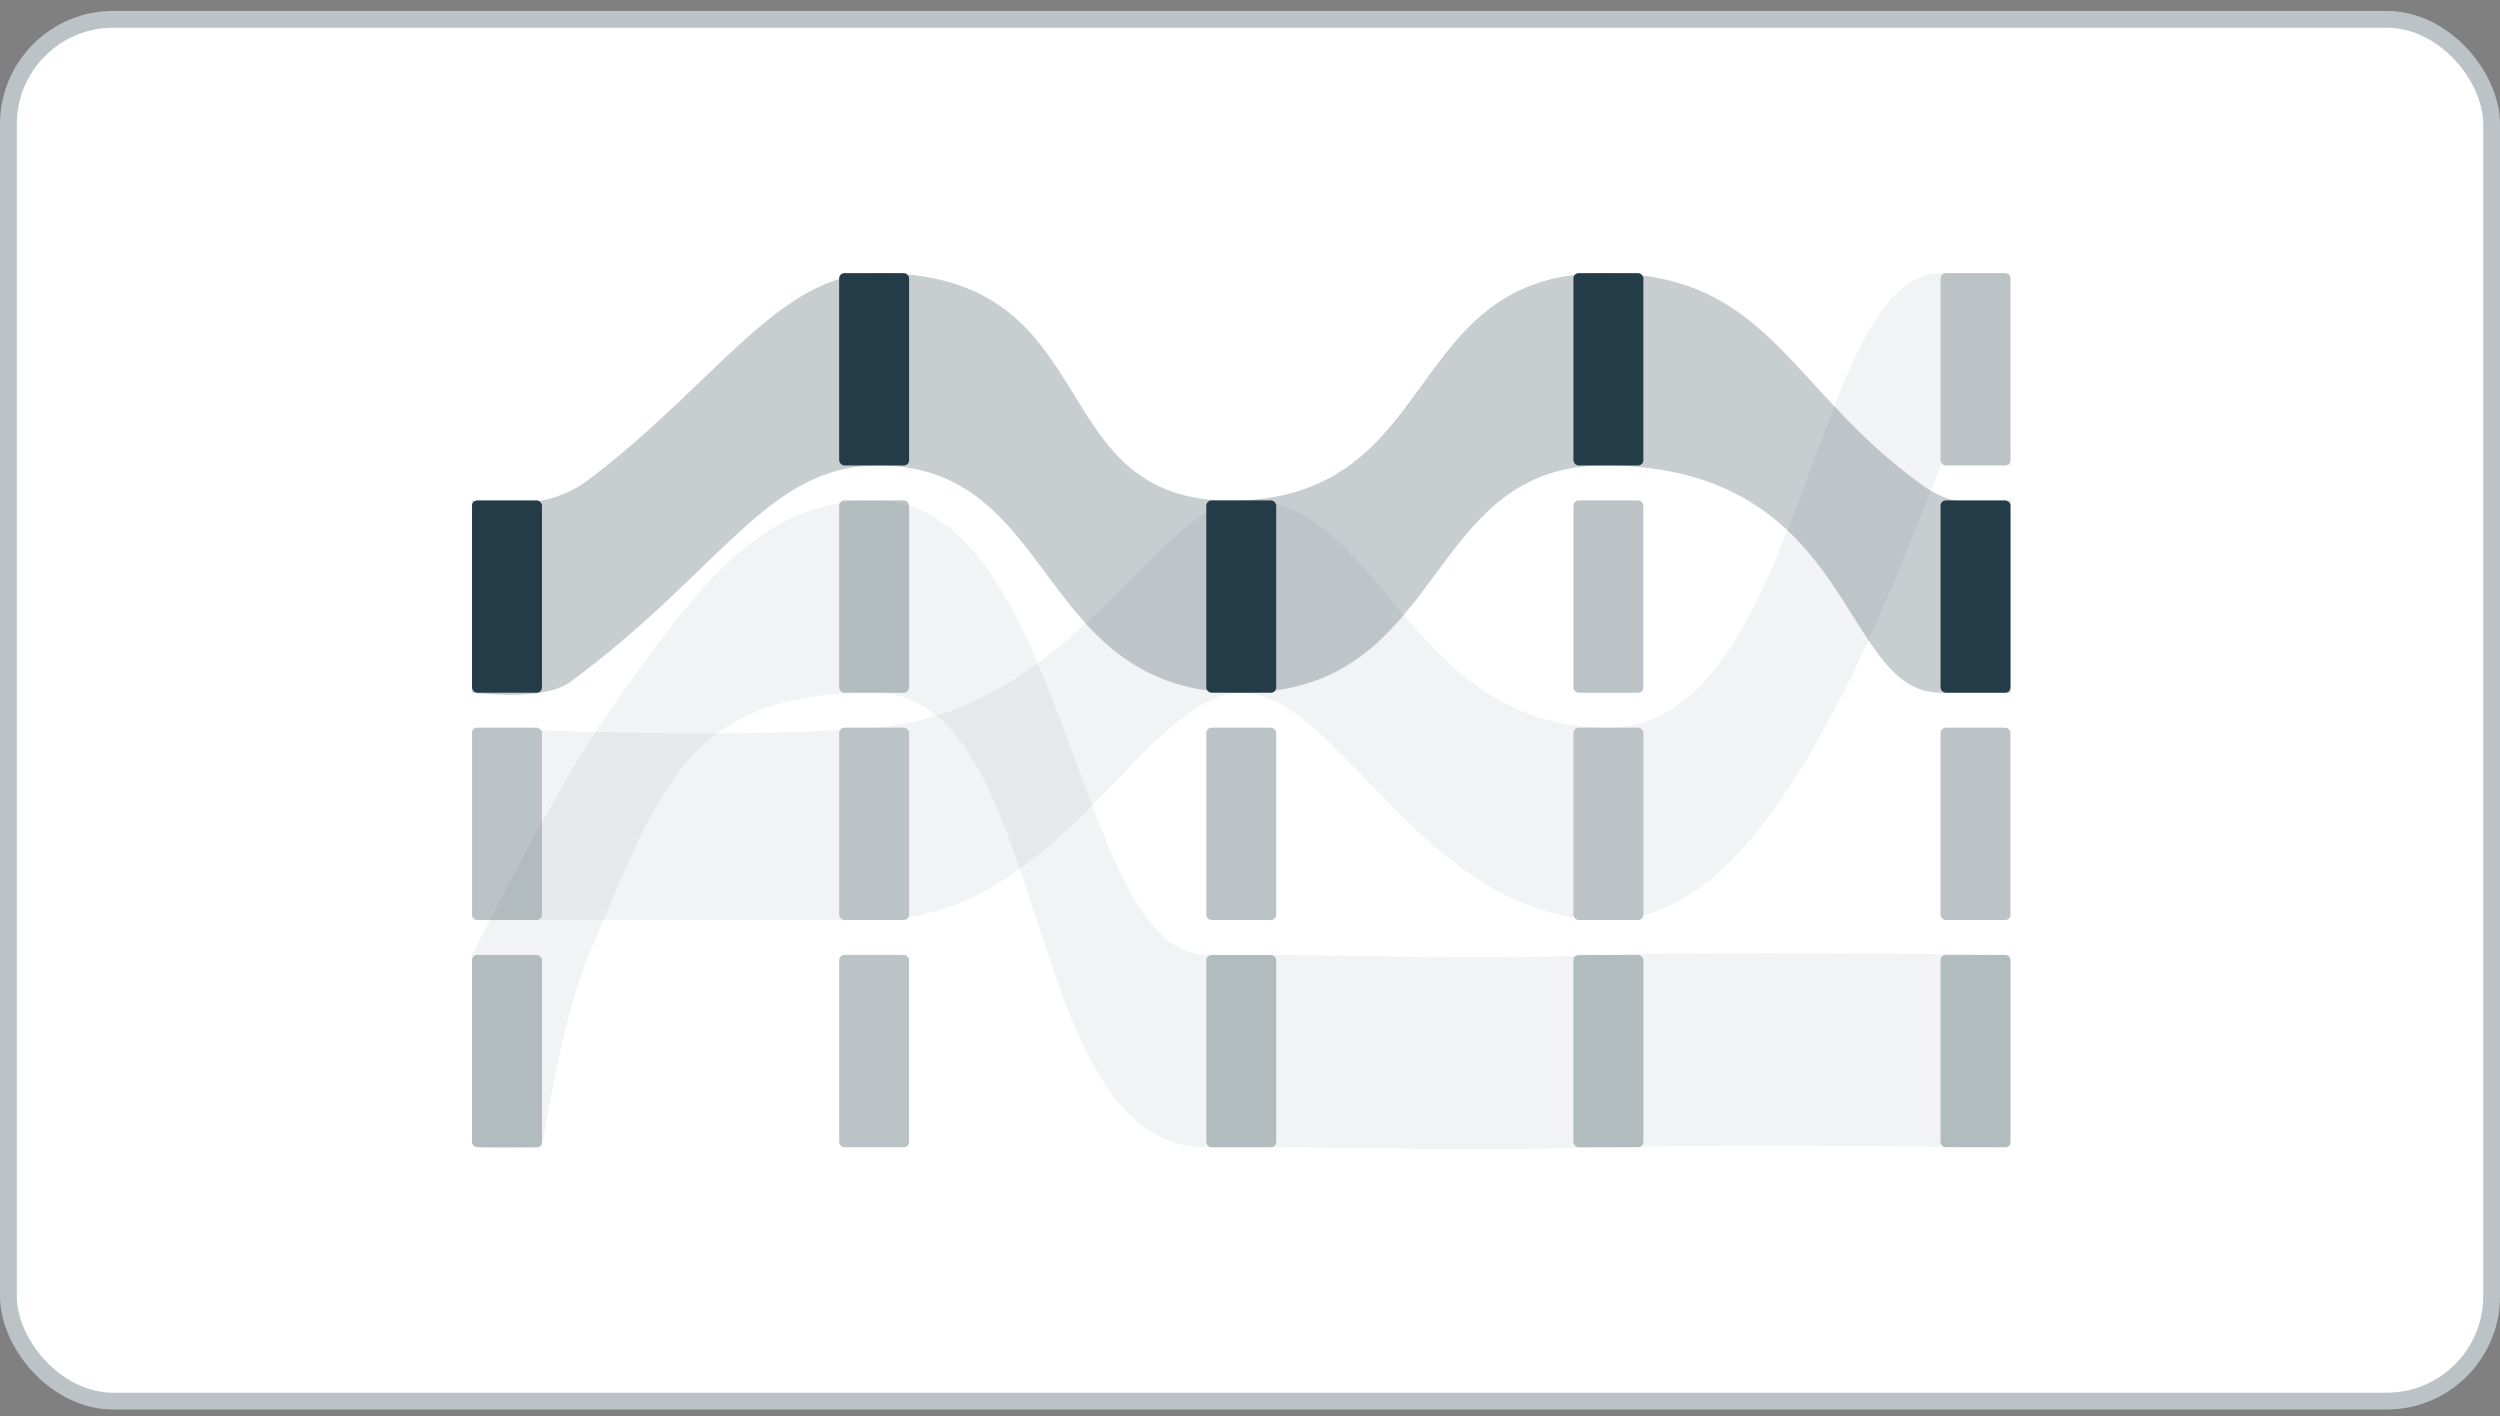 <svg width="143" height="81" xmlns="http://www.w3.org/2000/svg"><rect width="100%" height="100%" fill="#808080" stroke="none"/><g fill="none" fill-rule="evenodd"><rect x=".481" y=".481" width="142.039" height="79.039" rx="6" transform="translate(0 .624)" fill="#FFF" stroke="#BBC3C6" stroke-width=".961"/><path d="M27 41.624c10.098.432 17.764.432 23 0 11.394-.939 16.197-12.793 21-13 8.063-.347 9.307 13 21 13 11.118 0 11.633-26 19-26h4v11c-2.306-.957-3.64-.957-4 0-6.2 16.44-11.928 26-19 26-10.634 0-15.382-13-21-13-5.466 0-10.406 13-21 13H27v-11Z" fill="#243C47" opacity=".06"/><path d="M27 28.624c2.783.457 4.987.076 6.613-1.145 7.322-5.5 10.916-11.855 16.623-11.855 13.47 0 9.014 13.479 20.764 13 11.528-.47 9.26-13 20.764-13 9.49 0 10.57 6.739 18.292 12.197 1.36.96 3.007 1.228 4.944.803v11h-4c-5.814 0-4.824-13-19.236-13-10.434 0-8.956 13-20.764 13s-10.426-13-20.764-13c-6.347 0-8.88 5.922-17.581 12.362-.951.704-2.836.917-5.655.638v-11Z" fill="#243C47" opacity=".25"/><g transform="translate(27 28.624)"><rect fill="#243C47" width="4" height="11" rx=".3"/><rect fill="#BBC3C6" y="13" width="4" height="11" rx=".3"/><rect fill="#BBC3C6" y="26" width="4" height="11" rx=".3"/></g><g transform="translate(48 15.624)"><rect fill="#243C47" width="4" height="11" rx=".3"/><rect fill="#BBC3C6" y="13" width="4" height="11" rx=".3"/><rect fill="#BBC3C6" y="26" width="4" height="11" rx=".3"/><rect fill="#BBC3C6" y="39" width="4" height="11" rx=".3"/></g><g transform="translate(69 28.624)"><rect fill="#243C47" width="4" height="11" rx=".3"/><rect fill="#BBC3C6" y="13" width="4" height="11" rx=".3"/><rect fill="#BBC3C6" y="26" width="4" height="11" rx=".3"/></g><g transform="translate(90 15.624)"><rect fill="#243C47" width="4" height="11" rx=".3"/><rect fill="#BBC3C6" y="13" width="4" height="11" rx=".3"/><rect fill="#BBC3C6" y="26" width="4" height="11" rx=".3"/><rect fill="#BBC3C6" y="39" width="4" height="11" rx=".3"/></g><g transform="translate(111 15.624)"><rect fill="#BBC3C6" width="4" height="11" rx=".3"/><rect fill="#243C47" y="13" width="4" height="11" rx=".3"/><rect fill="#BBC3C6" y="26" width="4" height="11" rx=".3"/><rect fill="#BBC3C6" y="39" width="4" height="11" rx=".3"/></g><path d="M27 54.624c3.45-6.774 6.083-11.441 7.899-14 4.93-6.946 8.442-12 15.101-12 11.045 0 11.466 26 19 26h4c6.135 0 9.508.319 19 0 4.301-.144 11.968-.144 23 0v11c-10.924-.123-18.59-.123-23 0-9.094.254-12.817 0-19 0h-4c-10.819 0-8.715-26-19-26-10.57 0-12.134 5.069-16.321 15-.95 2.251-1.842 5.918-2.679 11-2.667.155-4 .08-4-.227V54.624Z" fill="#243C47" opacity=".06"/></g></svg>